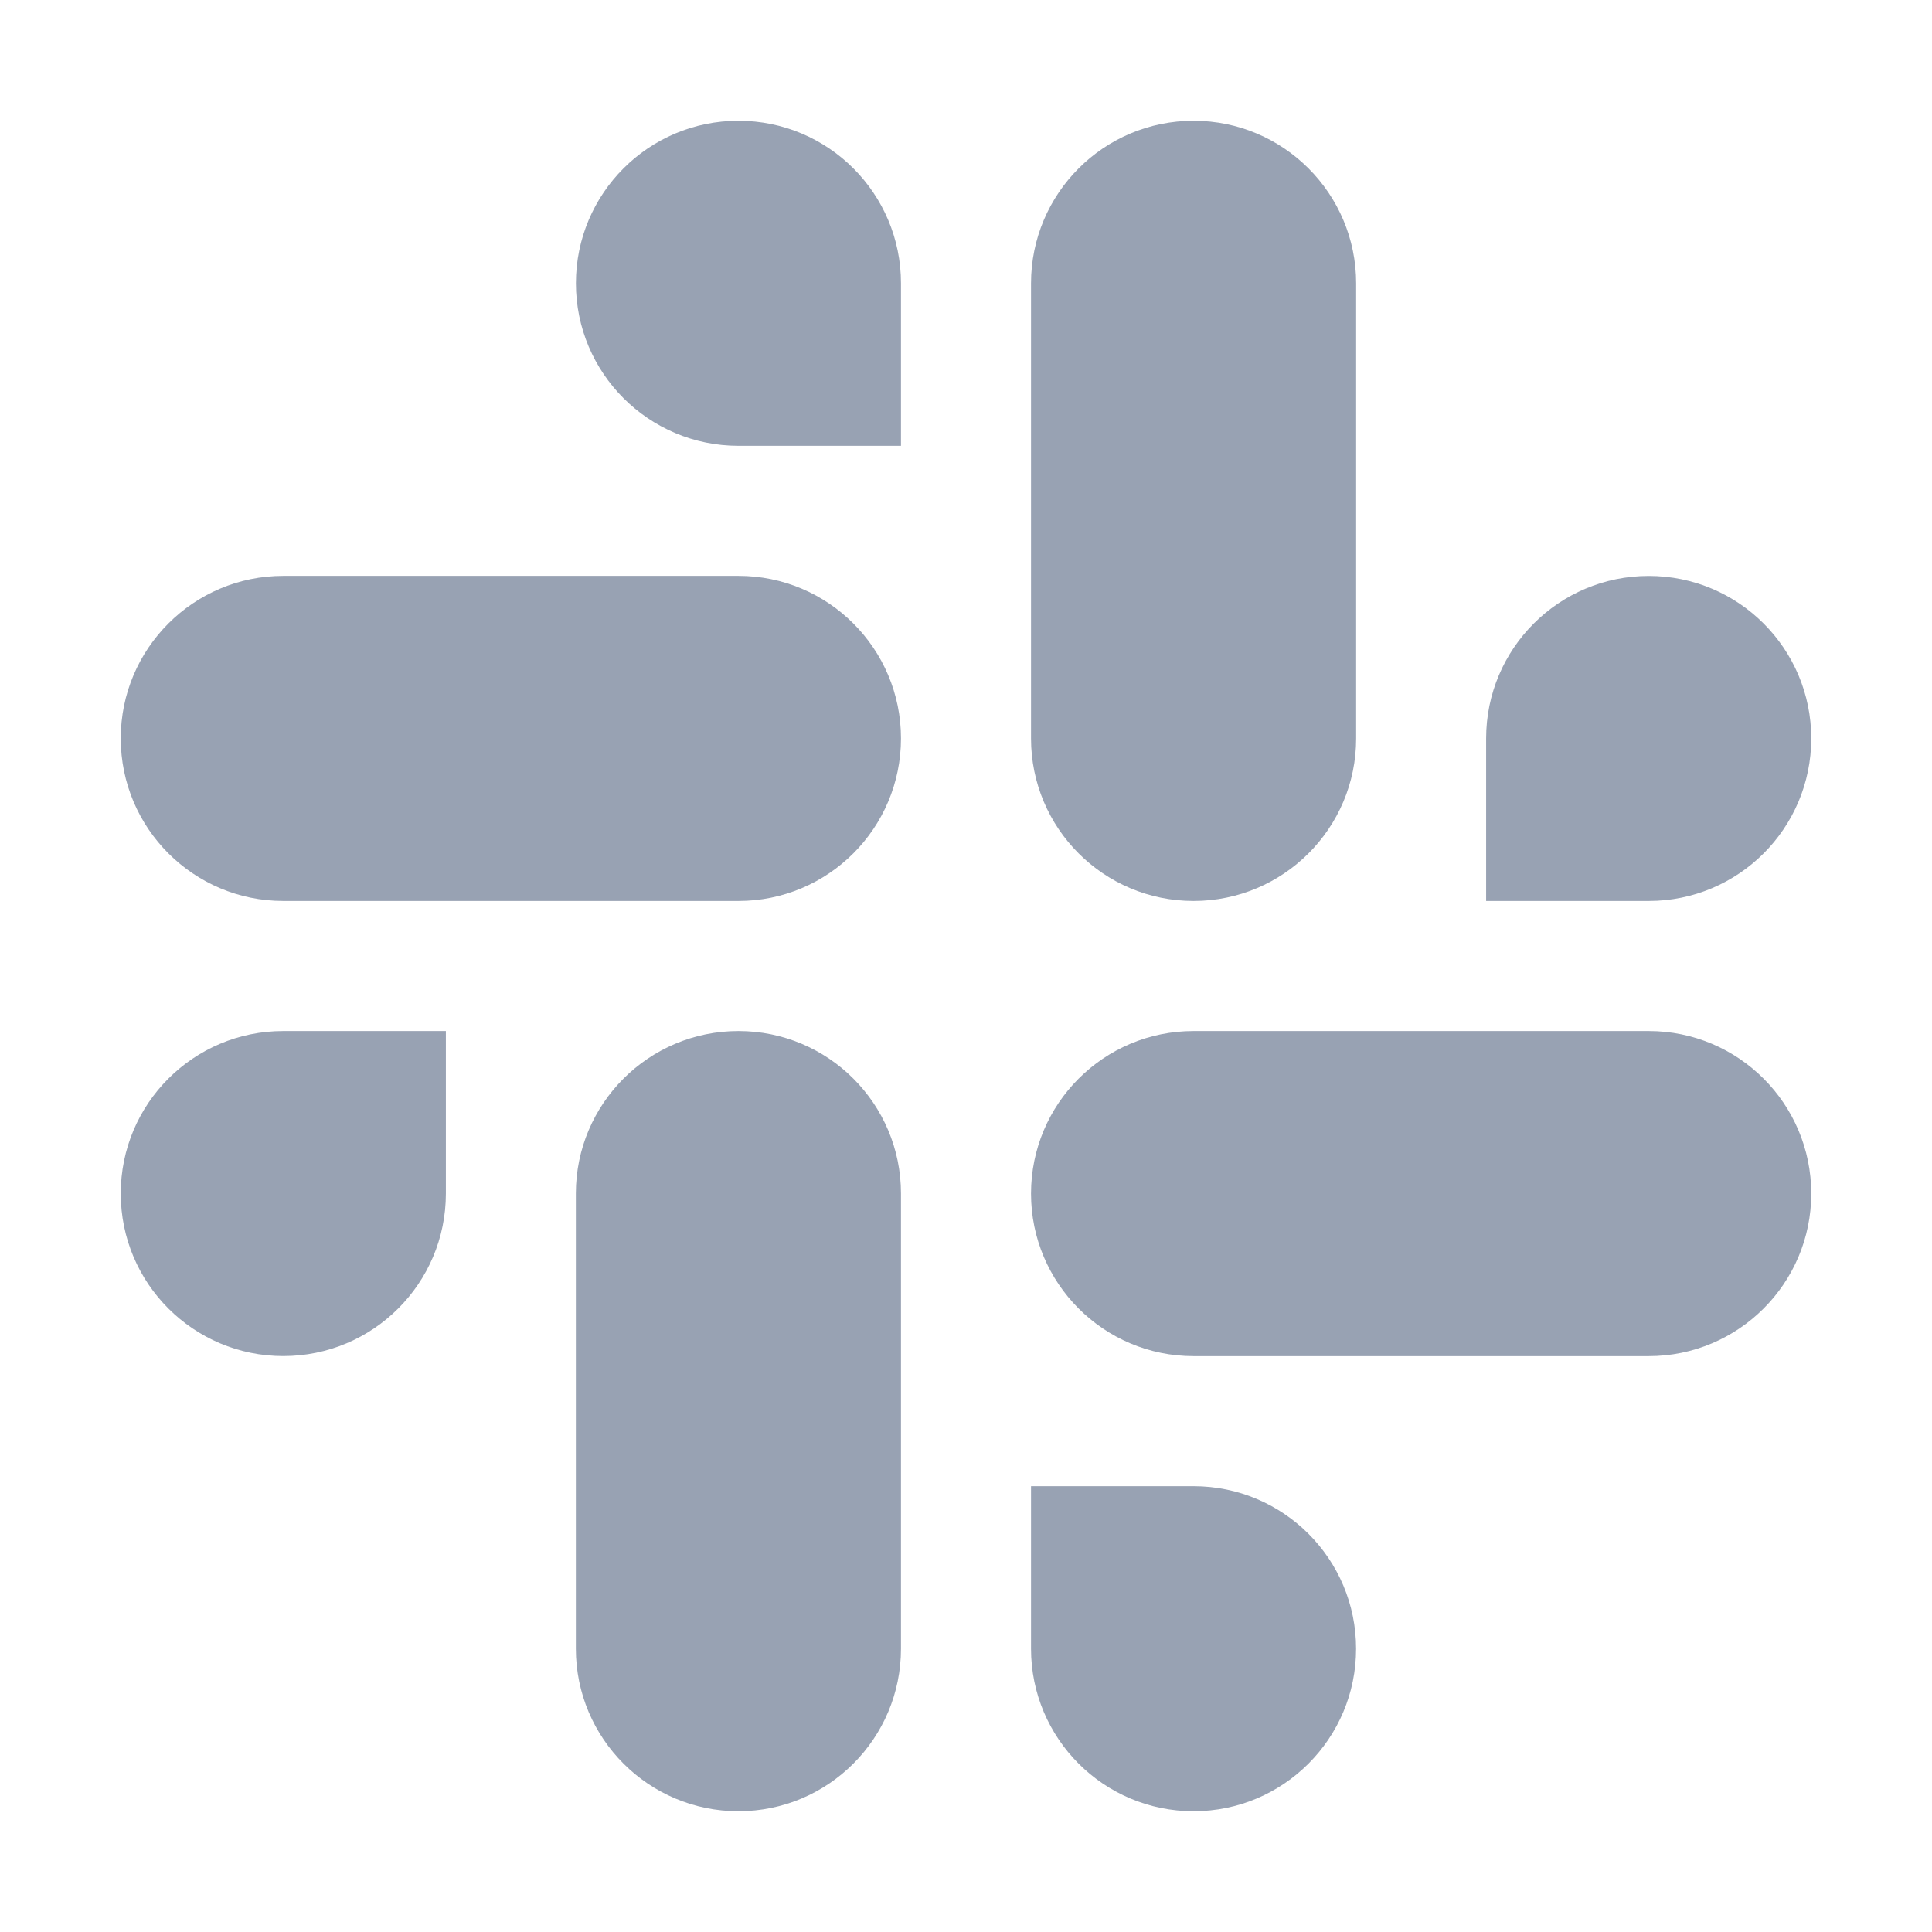 <svg width="32" height="32" viewBox="0 0 32 32" fill="none" xmlns="http://www.w3.org/2000/svg">
<path d="M27.308 14.923C28.795 14.923 30 13.718 30 12.231C30 10.744 28.795 9.539 27.308 9.539C25.821 9.539 24.615 10.744 24.615 12.231V14.923H27.308ZM19.769 14.923C21.256 14.923 22.462 13.718 22.462 12.231V4.693C22.462 3.206 21.256 2 19.769 2C18.282 2 17.077 3.206 17.077 4.693V12.231C17.077 13.718 18.282 14.923 19.769 14.923Z" fill="#98A2B3"/>
<path d="M4.692 17.077C3.205 17.077 2 18.282 2 19.769C2 21.256 3.205 22.461 4.692 22.461C6.179 22.461 7.385 21.256 7.385 19.769V17.077H4.692ZM12.231 17.077C10.744 17.077 9.538 18.282 9.538 19.769V27.307C9.538 28.794 10.744 30 12.231 30C13.718 30 14.923 28.794 14.923 27.307V19.769C14.923 18.282 13.718 17.077 12.231 17.077Z" fill="#98A2B3"/>
<path d="M17.077 27.308C17.077 28.795 18.282 30 19.769 30C21.256 30 22.461 28.795 22.461 27.308C22.461 25.821 21.256 24.616 19.769 24.616L17.077 24.616L17.077 27.308ZM17.077 19.77C17.077 21.256 18.282 22.462 19.769 22.462L27.307 22.462C28.794 22.462 30 21.256 30 19.77C30 18.282 28.794 17.077 27.307 17.077L19.77 17.077C18.282 17.077 17.077 18.282 17.077 19.77Z" fill="#98A2B3"/>
<path d="M14.923 4.692C14.923 3.205 13.718 2 12.231 2C10.744 2 9.539 3.205 9.539 4.692C9.539 6.179 10.744 7.384 12.231 7.384L14.923 7.384L14.923 4.692ZM14.923 12.23C14.923 10.744 13.717 9.538 12.231 9.538L4.693 9.538C3.206 9.538 2 10.744 2 12.23C2 13.717 3.206 14.923 4.693 14.923L12.231 14.923C13.717 14.923 14.923 13.717 14.923 12.23Z" fill="#98A2B3"/>
</svg>
